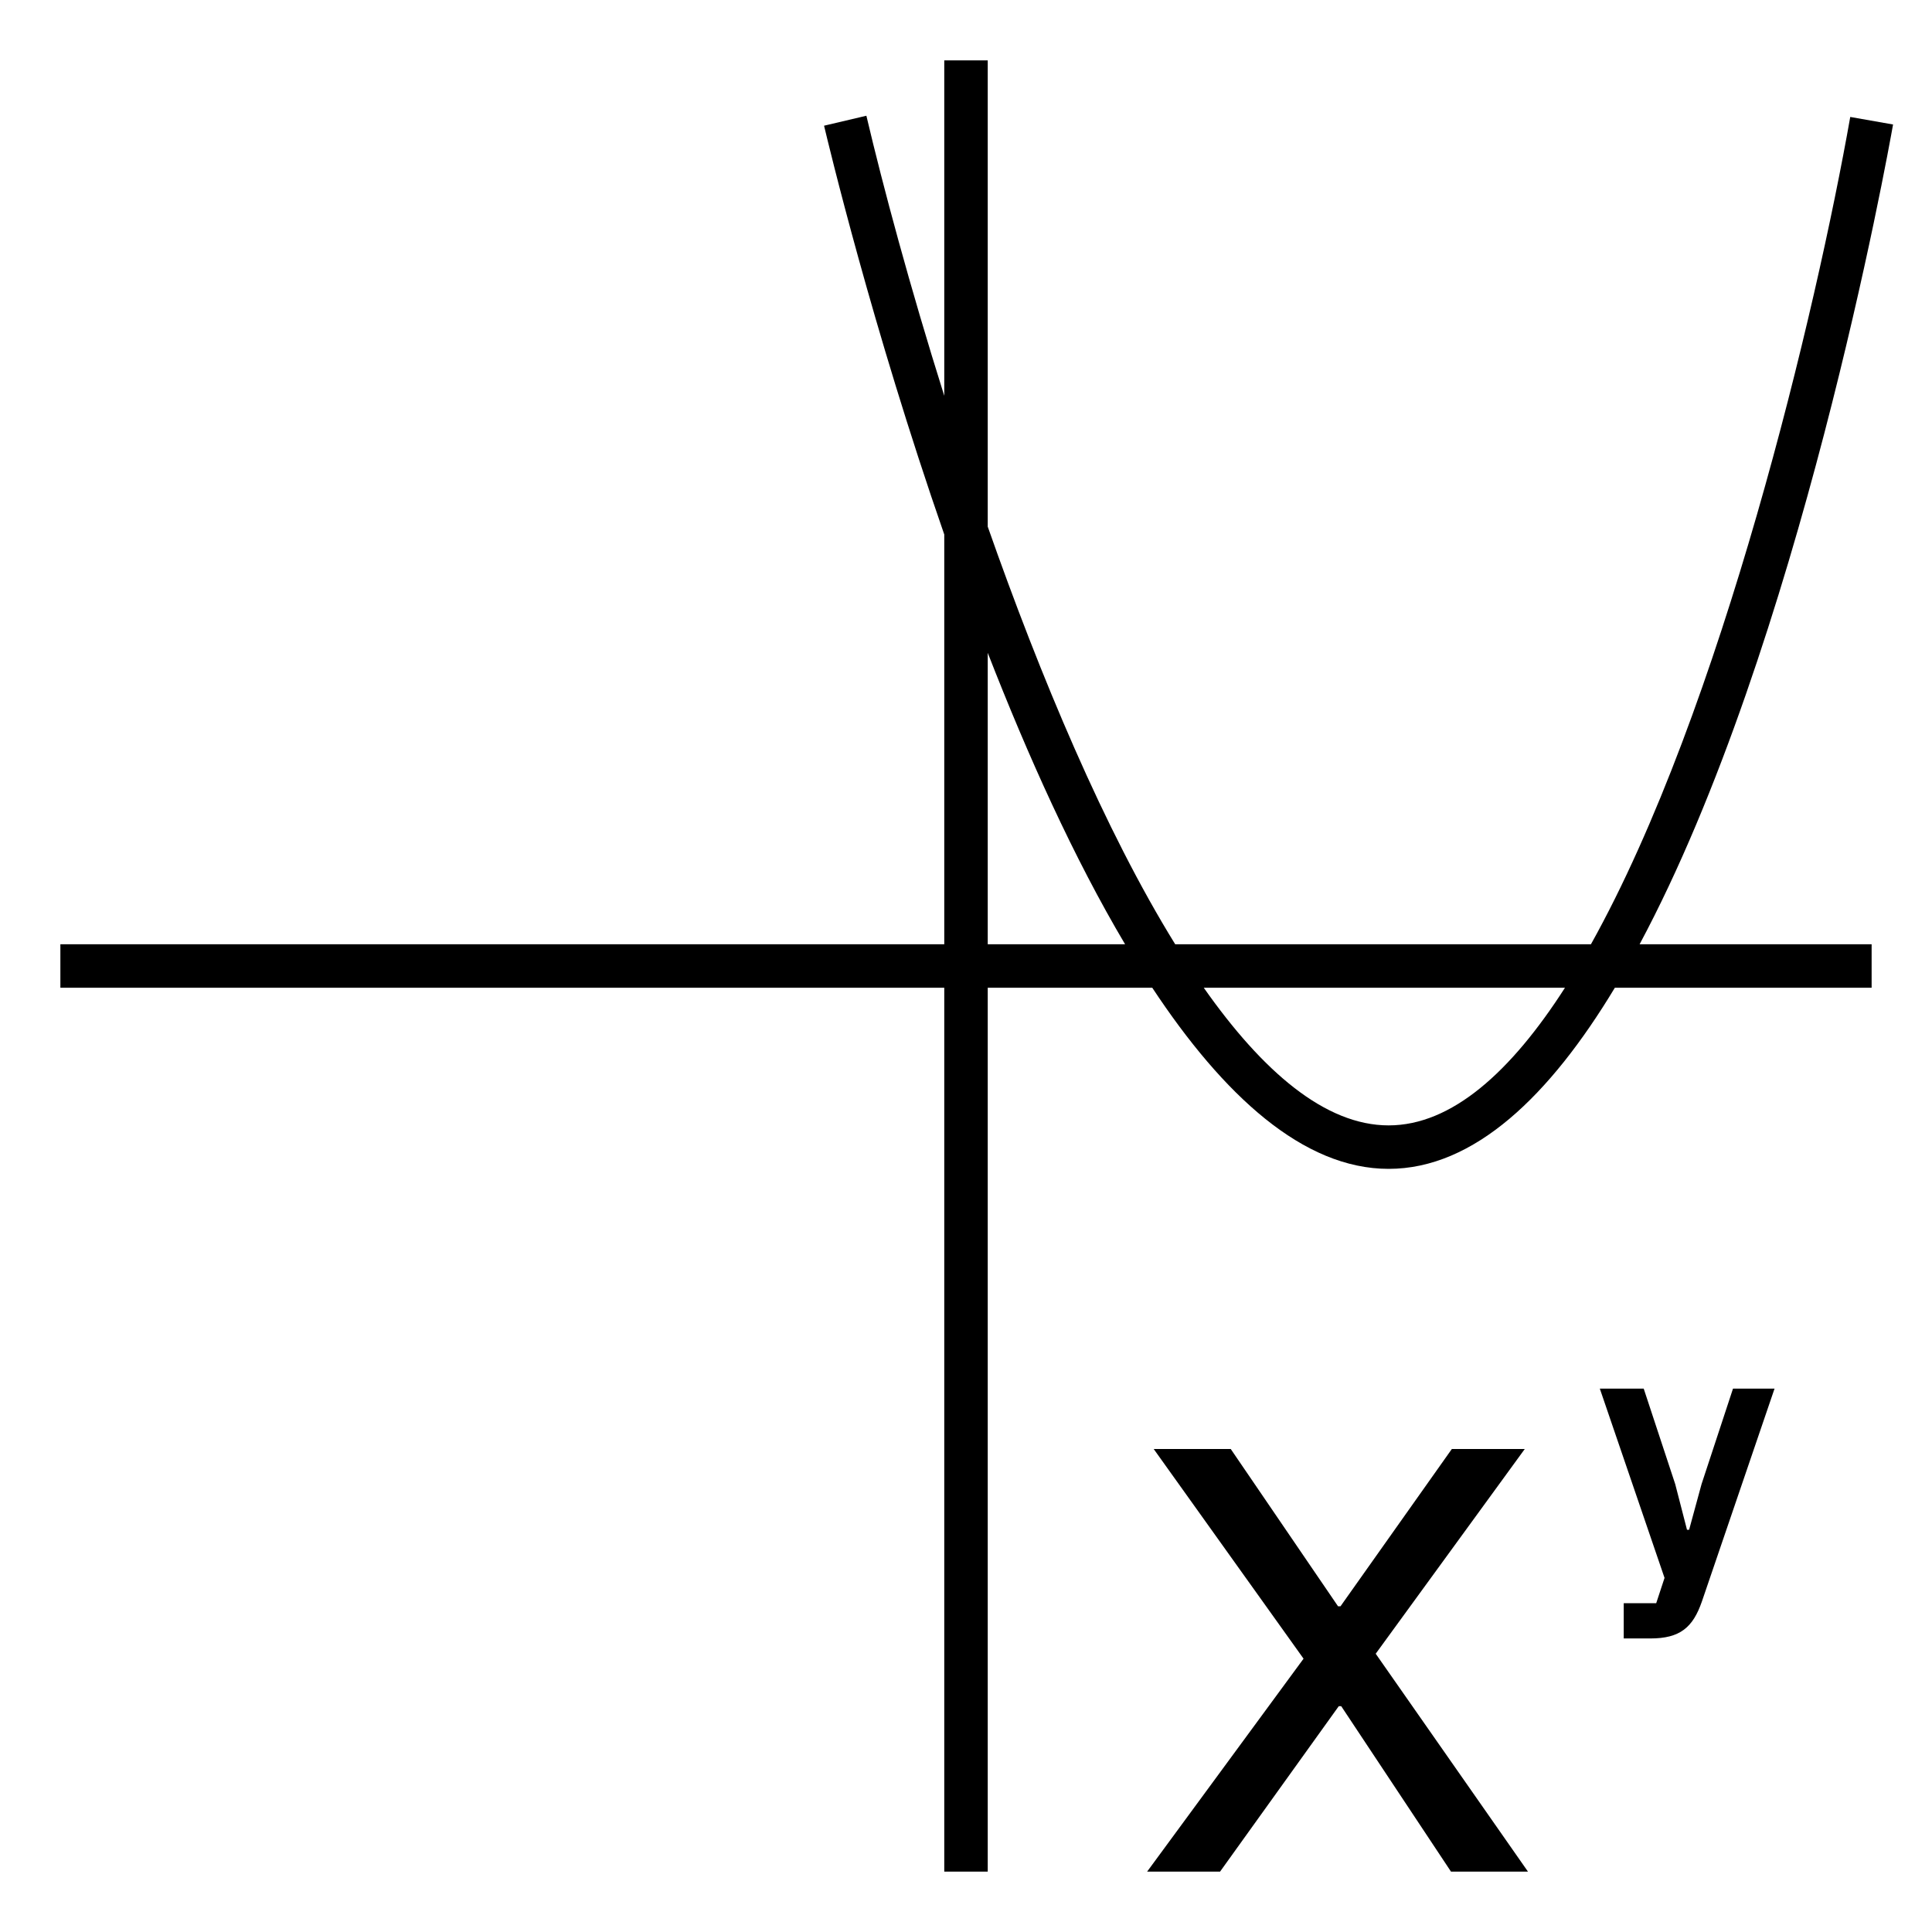 <svg xmlns="http://www.w3.org/2000/svg" viewBox="0 0 32 32"><path d="M21.591,27.473L19.109,24h1.276l1.777,2.605h0.041	L24.047,24h1.208l-2.469,3.391L25.308,31h-1.275l-1.818-2.74h-0.041L20.208,31H19L21.591,27.473z M28.704,23h0.688l-1.203,3.525	c-0.149,0.43-0.361,0.613-0.854,0.613h-0.441v-0.584h0.538l0.138-0.419L26.498,23h0.727l0.522,1.582l0.195,0.756h0.035l0.206-0.756	L28.704,23z M16.36,31h-0.72V16.36H1v-0.72h14.64V8.853c-1.198-3.445-1.921-6.478-1.991-6.771l0.701-0.165	c0.277,1.177,0.72,2.828,1.29,4.639V1h0.72v7.723c0.872,2.482,1.936,5.027,3.105,6.917h6.886c2.167-3.883,3.734-10.526,4.295-13.703	l0.709,0.125c-0.087,0.491-1.555,8.642-4.198,13.578H31v0.72h-4.253c-1.076,1.786-2.329,3-3.747,3c-1.414,0-2.736-1.215-3.915-3	H16.36V31z M19.938,16.36c0.976,1.39,2.013,2.28,3.062,2.28c1.047,0,2.029-0.89,2.921-2.28H19.938z M16.36,15.64h2.275	c-0.848-1.428-1.612-3.125-2.275-4.827V15.64z"/></svg>
